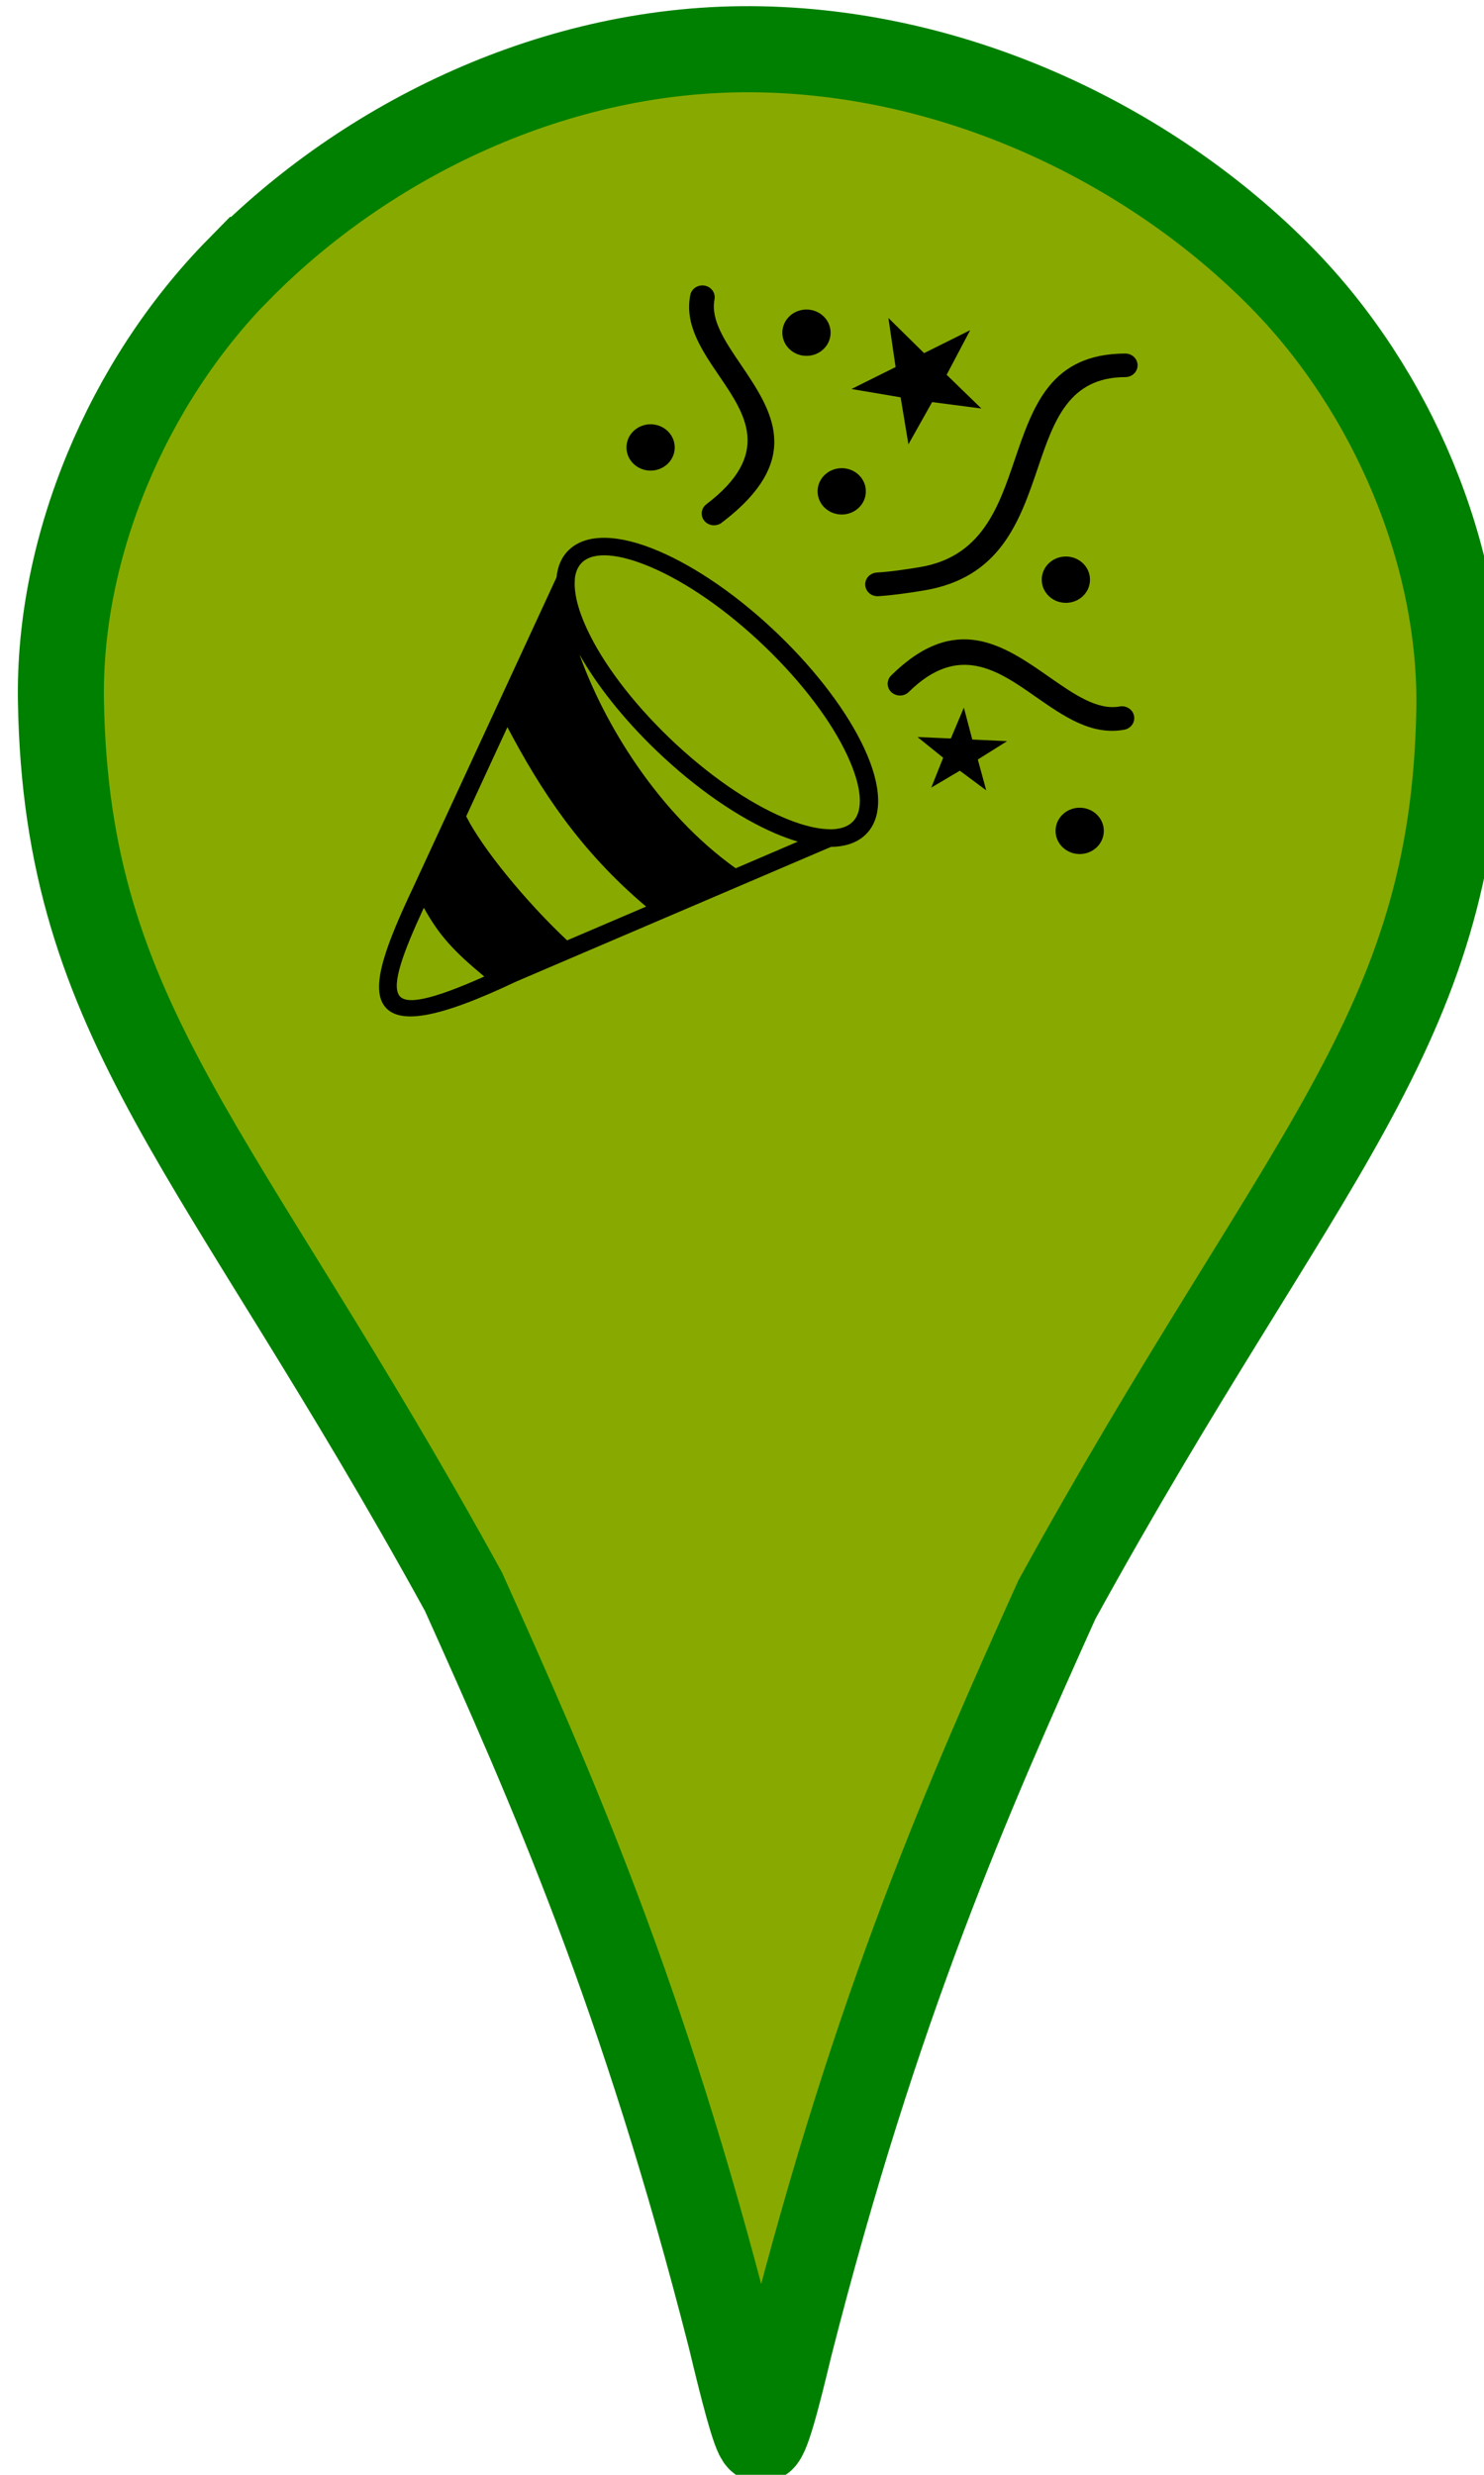 <?xml version="1.0" encoding="UTF-8" standalone="no"?>
<svg
   xmlns:dc="http://purl.org/dc/elements/1.1/"
   xmlns:cc="http://creativecommons.org/ns#"
   xmlns:rdf="http://www.w3.org/1999/02/22-rdf-syntax-ns#"
   xmlns:svg="http://www.w3.org/2000/svg"
   xmlns="http://www.w3.org/2000/svg"
   xmlns:sodipodi="http://sodipodi.sourceforge.net/DTD/sodipodi-0.dtd"
   xmlns:inkscape="http://www.inkscape.org/namespaces/inkscape"
   width="30"
   height="50"
   viewBox="0 0 28.125 46.875"
   id="svg3455"
   version="1.1"
   inkscape:version="1.0.2 (e86c870879, 2021-01-15)"
   sodipodi:docname="party.svg">
  <defs
     id="defs3457" />
  <sodipodi:namedview
     id="base"
     pagecolor="#ffffff"
     bordercolor="#666666"
     borderopacity="1.0"
     inkscape:pageopacity="0.0"
     inkscape:pageshadow="2"
     inkscape:zoom="8.6135216"
     inkscape:cx="19.174601"
     inkscape:cy="31.176338"
     inkscape:document-units="px"
     inkscape:current-layer="g3477"
     showgrid="false"
     inkscape:window-width="1262"
     inkscape:window-height="1390"
     inkscape:window-x="0"
     inkscape:window-y="0"
     inkscape:window-maximized="1"
     fit-margin-top="0"
     fit-margin-left="0"
     fit-margin-right="0"
     fit-margin-bottom="0"
     inkscape:document-rotation="0"
     units="px"
     inkscape:snap-page="true"
     inkscape:snap-bbox="true"
     inkscape:bbox-nodes="true" />
  <g
     inkscape:label="Layer 1"
     inkscape:groupmode="layer"
     id="layer1"
     transform="translate(-814.596,-274.386)">
    <g
       id="g3477"
       transform="matrix(1.186,0,0,1.186,-151.177,-57.398)">
      <path
         sodipodi:nodetypes="sscccccsscs"
         inkscape:connector-curvature="0"
         id="path4337-3"
         d="m 818.123,284.056 c -1.772,1.802 -2.882,4.428 -2.838,6.898 0.09,5.161 2.53,7.115 6.433,14.218 1.406,3.126 2.873,6.433 4.269,11.91 0.194,0.808 0.383,1.558 0.471,1.624 0.087,0.065 0.277,-0.688 0.471,-1.496 1.396,-5.478 2.863,-8.782 4.269,-11.908 3.903,-7.103 6.343,-9.057 6.433,-14.218 0.043,-2.47 -1.069,-5.098 -2.841,-6.9 -2.024,-2.059 -5.077,-3.583 -8.331,-3.646 -3.255,-0.064 -6.31,1.46 -8.334,3.519 z"
         style="display:inline;opacity:1;fill:#88aa00;fill-opacity:1;stroke:#008000;stroke-width:1.375;stroke-miterlimit:4;stroke-dasharray:none;stroke-opacity:1" />
      <g
         id="g57"
         transform="matrix(0.099,0,0,0.095,820.368,284.309)">
        <path
           d="m 64.39,58.6 c 6.44,6.44 11.29,13.3 13.92,19.19 2.82,6.3 3.11,11.65 0.21,14.55 -1.36,1.36 -3.27,2.02 -5.56,2.04 l -50.83,22.65 v 0 c -12.88,6.37 -19.22,7.33 -21.39,3.91 -2.05,-3.23 0.38,-10.08 4.8,-19.81 v 0 L 28.65,49.07 c 0.18,-1.87 0.82,-3.43 1.99,-4.6 2.9,-2.9 8.25,-2.61 14.55,0.21 5.9,2.63 12.76,7.47 19.2,13.92 z m 51.46,30.34 c 1.52,1.52 1.52,3.99 0,5.51 -1.52,1.52 -3.99,1.52 -5.51,0 -1.52,-1.52 -1.52,-3.99 0,-5.51 1.52,-1.52 3.98,-1.52 5.51,0 z m 3.7,-18.16 c 1.08,-0.2 2.12,0.51 2.32,1.59 0.2,1.08 -0.51,2.12 -1.59,2.32 -5.29,1 -9.74,-2.24 -14.34,-5.58 -6.05,-4.4 -12.4,-9.02 -20.43,-0.77 -0.76,0.79 -2.02,0.8 -2.81,0.04 -0.79,-0.76 -0.8,-2.02 -0.04,-2.81 10.43,-10.72 18.21,-5.07 25.61,0.32 3.9,2.83 7.67,5.57 11.28,4.89 z m 0.91,-59.33 c 1.1,0 1.98,0.89 1.98,1.98 0,1.1 -0.89,1.98 -1.98,1.98 -9.14,0.02 -11.54,7.38 -14.08,15.16 -2.95,9.05 -6.07,18.59 -18.45,20.71 -1.15,0.2 -2.33,0.39 -3.63,0.57 -1.24,0.17 -2.47,0.31 -3.71,0.39 -1.1,0.07 -2.04,-0.76 -2.11,-1.86 -0.07,-1.1 0.76,-2.04 1.86,-2.11 1.16,-0.08 2.3,-0.2 3.43,-0.36 1.08,-0.15 2.27,-0.34 3.49,-0.55 10.01,-1.71 12.75,-10.08 15.33,-18.01 3.01,-9.19 5.84,-17.87 17.87,-17.9 z M 50.24,1.62 c 0.2,-1.08 1.24,-1.79 2.32,-1.59 1.08,0.2 1.79,1.24 1.59,2.32 -0.65,3.43 1.73,7.09 4.18,10.85 5.09,7.83 10.44,16.04 -3.03,26.7 -0.86,0.68 -2.11,0.53 -2.79,-0.33 -0.68,-0.86 -0.53,-2.11 0.33,-2.79 C 63.47,28.37 59.14,21.7 55,15.35 52.1,10.92 49.29,6.61 50.24,1.62 Z m 45.18,5.9 -3.8,7.5 5.61,5.67 -7.95,-1.08 -3.83,7.1 -1.26,-7.9 -7.93,-1.4 7.12,-3.69 -1.16,-8.25 5.76,5.91 z M 77.44,31.86 c 1.52,1.52 1.52,3.99 0,5.51 -1.52,1.52 -3.99,1.52 -5.51,0 -1.52,-1.52 -1.52,-3.99 0,-5.51 1.52,-1.52 3.99,-1.52 5.51,0 z M 71.75,5.19 c 1.52,1.52 1.52,3.99 0,5.51 -1.52,1.52 -3.99,1.52 -5.51,0 -1.52,-1.52 -1.52,-3.99 0,-5.51 1.52,-1.52 3.99,-1.52 5.51,0 z M 46.59,24.48 c 1.52,1.52 1.52,3.99 0,5.51 -1.52,1.52 -3.99,1.52 -5.51,0 -1.52,-1.52 -1.52,-3.99 0,-5.51 1.52,-1.52 3.98,-1.52 5.51,0 z m 67.03,22.23 c 1.52,1.52 1.52,3.99 0,5.51 -1.52,1.52 -3.99,1.52 -5.51,0 -1.52,-1.52 -1.52,-3.99 0,-5.51 1.52,-1.52 3.99,-1.52 5.51,0 z m -12.24,29.9 -4.73,3.09 1.36,5.18 -4.26,-3.3 -4.61,2.84 1.92,-5.02 -4.14,-3.48 5.38,0.24 2.1,-5.19 1.36,5.37 z M 32.36,62.05 c 3.96,11.62 12.69,26.63 25.21,35.93 L 67.6,93.5 C 66.43,93.14 65.22,92.68 63.96,92.12 58.07,89.49 51.21,84.64 44.77,78.2 v 0 C 39.41,72.84 35.15,67.19 32.36,62.05 Z m 10.75,42.37 C 32.39,95 26.02,84.73 20.72,74.26 l -6.65,14.99 c 2.56,5.32 9.58,14.3 16.29,20.85 z m -26.12,11.76 c -5,-4.31 -7.29,-6.94 -9.76,-11.56 -3.38,7.61 -5.2,12.82 -3.99,14.72 1.06,1.66 5.18,0.82 13.75,-3.16 z M 31.6,49.33 c 0.01,0.07 0.01,0.15 0,0.23 -0.1,1.49 0.18,3.26 0.82,5.24 0.31,0.95 0.7,1.96 1.17,3.01 2.48,5.56 7.12,12.09 13.31,18.29 v 0 c 6.19,6.19 12.73,10.83 18.29,13.31 1.19,0.53 2.33,0.97 3.4,1.29 1.47,0.44 2.82,0.69 4.02,0.71 0.09,0 0.18,0.01 0.27,0.02 1.5,-0.01 2.71,-0.4 3.52,-1.21 C 78.33,88.29 77.88,84.14 75.58,79 73.1,73.44 68.46,66.91 62.27,60.71 56.08,54.52 49.54,49.88 43.98,47.4 38.84,45.1 34.69,44.65 32.76,46.58 c -0.66,0.67 -1.04,1.6 -1.16,2.75 z"
           id="path55" />
      </g>
    </g>
  </g>
</svg>
